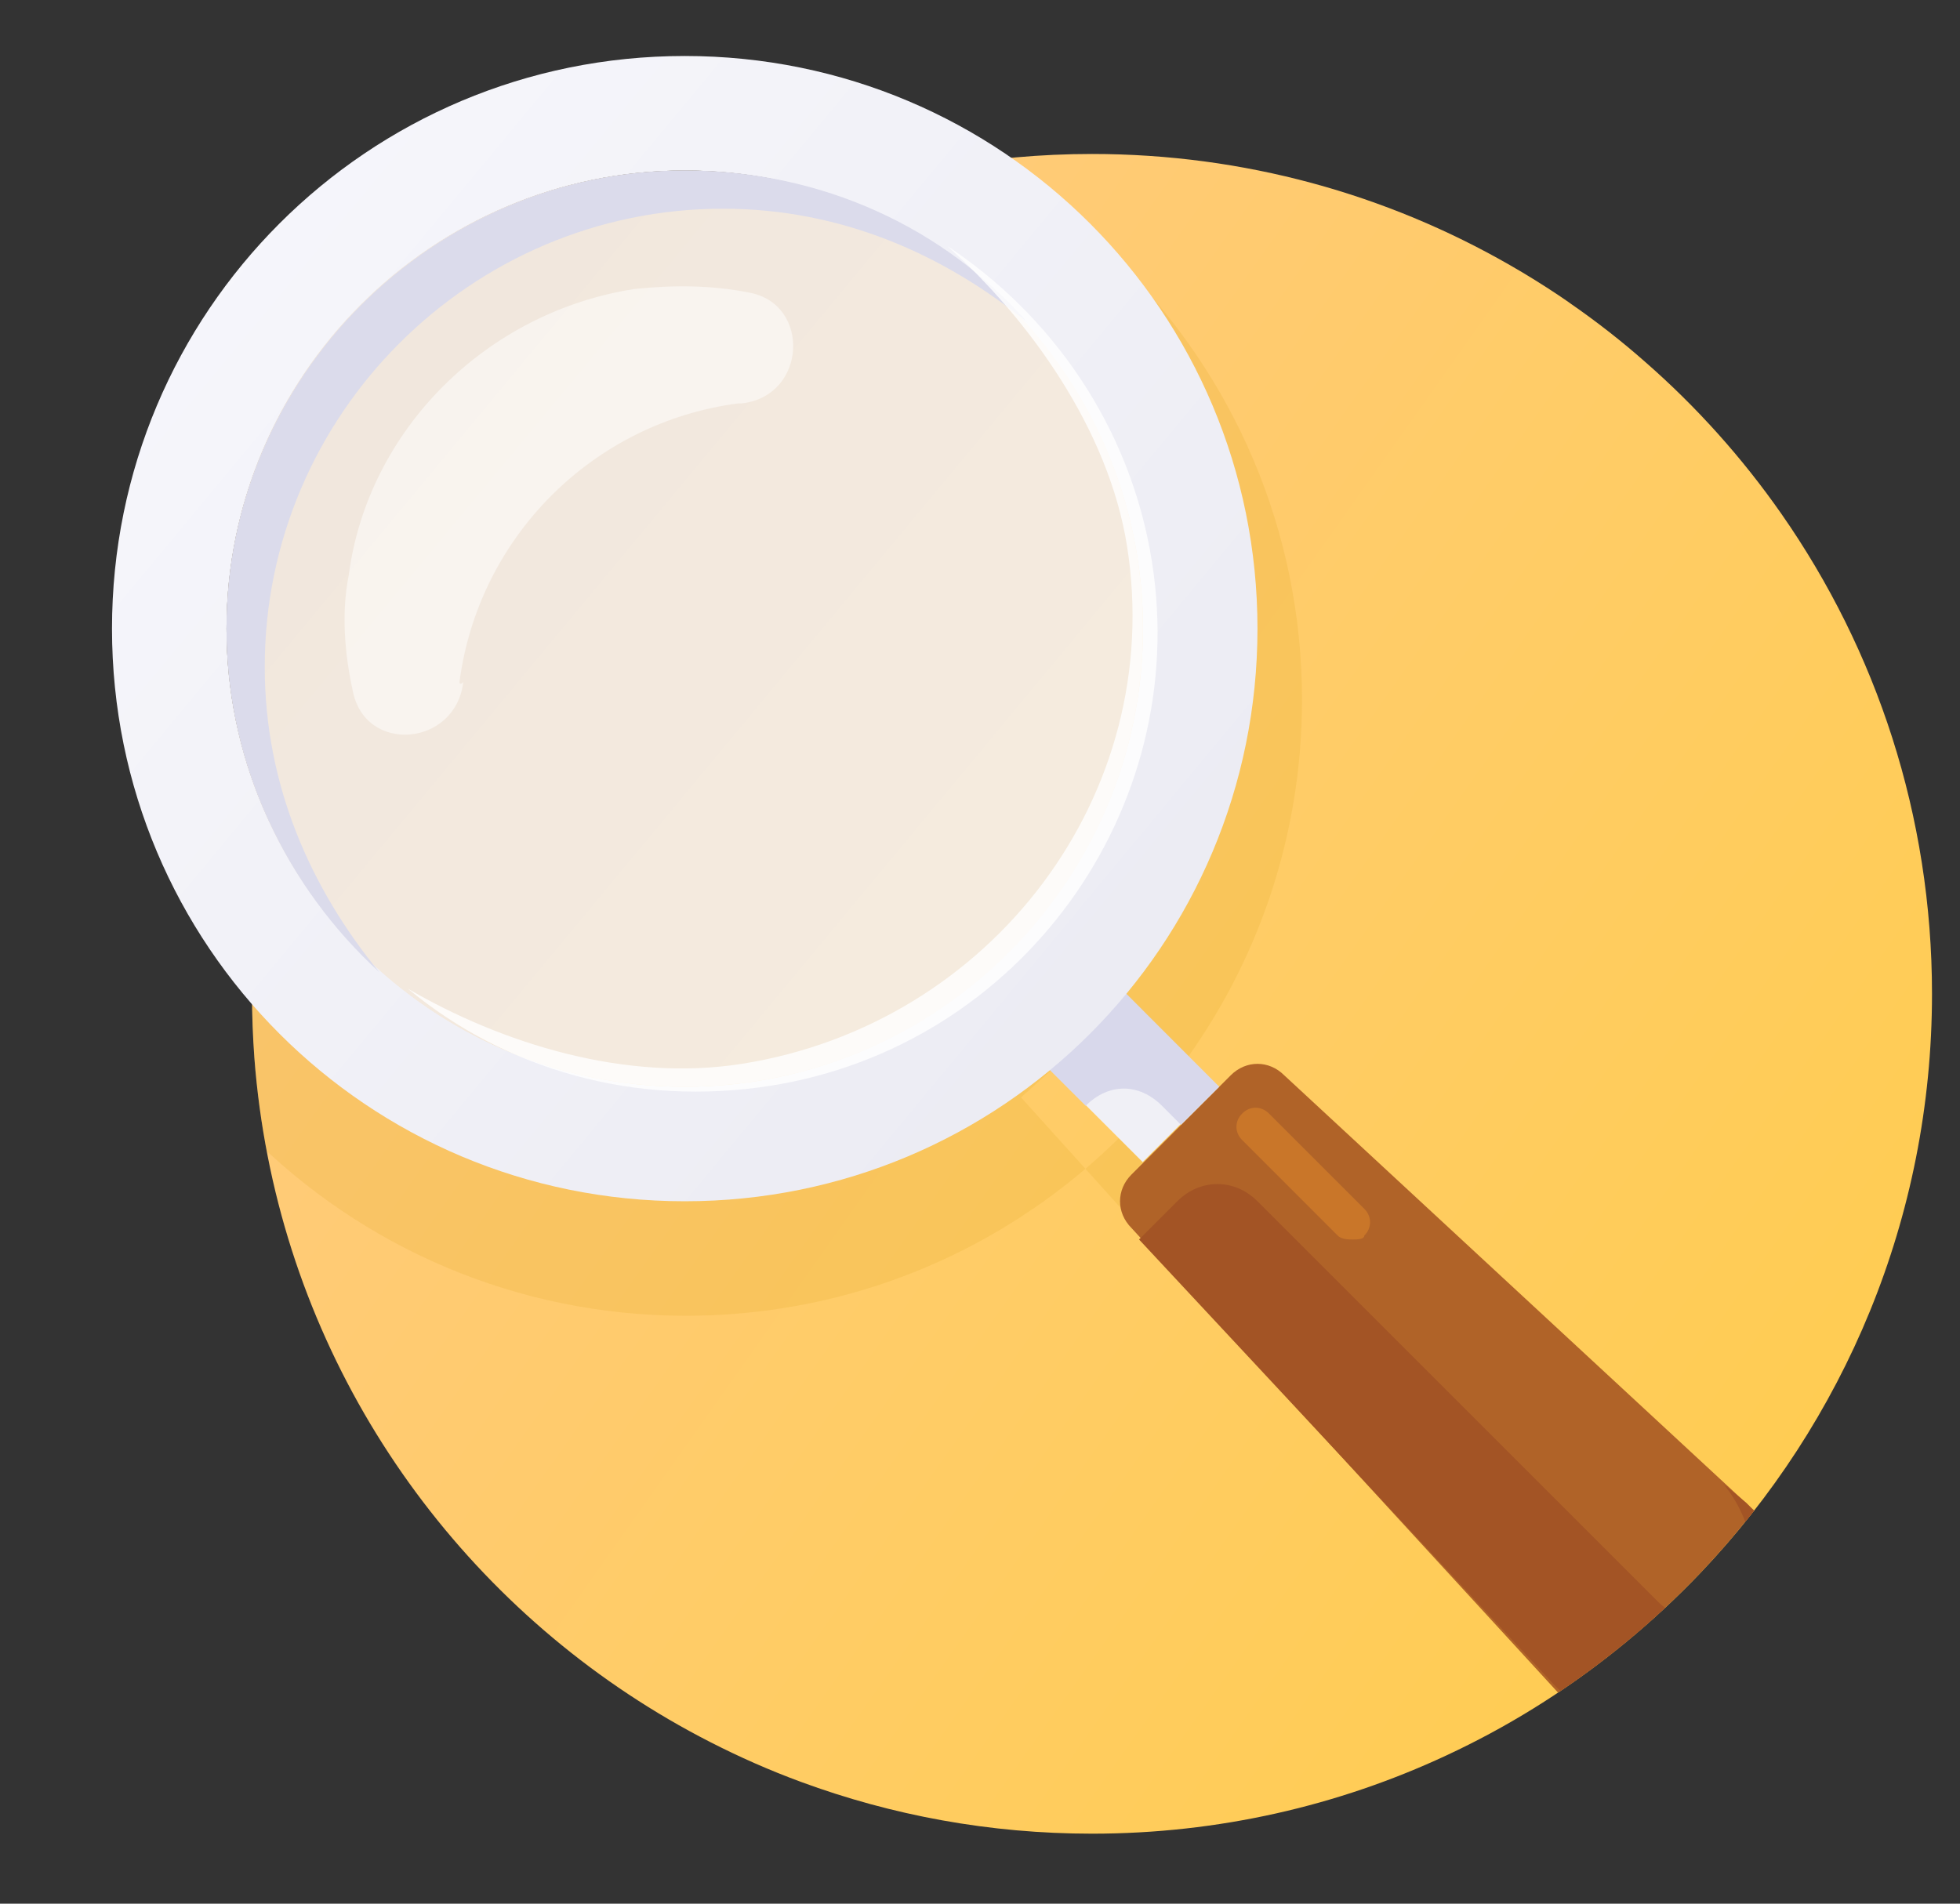 <svg xmlns="http://www.w3.org/2000/svg" viewBox="0 0 140 136">
	<rect x="0" y="0" width="140" height="136" fill="#333333" stroke="none"/>
	<defs>
		<linearGradient id="grd1" gradientUnits="userSpaceOnUse"  x1="6.124" y1="26.776" x2="135.404" y2="118.266">
			<stop offset="0" stop-color="#ffcb86"  />
			<stop offset="1" stop-color="#ffcc4e"  />
		</linearGradient>
		<clipPath clipPathUnits="userSpaceOnUse" id="cp1">
			<path d="M138 71C138 87.04 131.7 101.61 121.45 112.38C118.09 115.9 114.31 119.02 110.19 121.64C109.97 121.78 109.75 121.92 109.52 122.06C107.52 123.3 105.44 124.42 103.29 125.42C95.61 129 87.04 131 78 131C70.69 131 63.69 129.69 57.21 127.3C54.98 126.48 52.81 125.52 50.72 124.45C34.6 116.21 22.7 100.89 19.12 82.6C18.67 80.3 18.35 77.96 18.17 75.58C18.06 74.07 18 72.54 18 71C18 68.67 18.13 66.37 18.39 64.11C18.55 62.74 18.75 61.38 19 60.03C24.15 32.13 48.61 11 78 11C88.87 11 99.06 13.89 107.85 18.94C109.04 19.62 110.21 20.35 111.35 21.11C111.59 21.28 111.84 21.44 112.08 21.61C112.1 21.62 112.12 21.64 112.13 21.65C114.01 22.95 115.82 24.36 117.53 25.87C121.19 29.07 124.46 32.72 127.25 36.72C134.03 46.44 138 58.26 138 71Z" />
		</clipPath>
		<linearGradient id="grd2" gradientUnits="userSpaceOnUse"  x1="100.903" y1="95.01" x2="4.603" y2="15.157">
			<stop offset="0" stop-color="#e8e8f0"  />
			<stop offset="1" stop-color="#f7f7fc"  />
		</linearGradient>
		<linearGradient id="grd3" gradientUnits="userSpaceOnUse"  x1="13.464" y1="21.108" x2="90.504" y2="84.99">
			<stop offset="0" stop-color="#f0e6dd"  />
			<stop offset="1" stop-color="#f7eddf"  />
		</linearGradient>
	</defs>
	<style>
		tspan { white-space:pre }
		.shp0 { fill: url(#grd1) } 
		.shp1 { opacity: 0.157;fill: #dda319 } 
		.shp2 { fill: #b06328 } 
		.shp3 { fill: #a35425 } 
		.shp4 { fill: #c97629 } 
		.shp5 { fill: #f0f0f6 } 
		.shp6 { fill: #d8d8eb } 
		.shp7 { fill: url(#grd2) } 
		.shp8 { fill: url(#grd3) } 
		.shp9 { opacity: 0.502;fill: #ffffff } 
		.shp10 { fill: #dbdbeb } 
		.shp11 { opacity: 0.812;fill: #ffffff } 
	</style>
	<g id="search-empty-icon">
		<g id="message-sent-icon">
			<g id="Group 2">
				<path id="Mask" class="shp0" d="M138 71C138 87.04 131.7 101.61 121.45 112.38C118.09 115.9 114.31 119.02 110.19 121.64C109.97 121.78 109.75 121.92 109.52 122.06C107.52 123.3 105.44 124.42 103.29 125.42C95.61 129 87.04 131 78 131C70.69 131 63.69 129.69 57.21 127.3C54.98 126.48 52.81 125.52 50.72 124.45C34.6 116.21 22.7 100.89 19.12 82.6C18.67 80.3 18.35 77.96 18.17 75.58C18.06 74.07 18 72.54 18 71C18 68.67 18.13 66.37 18.39 64.11C18.55 62.74 18.75 61.38 19 60.03C24.15 32.13 48.61 11 78 11C88.87 11 99.06 13.89 107.85 18.94C109.04 19.62 110.21 20.35 111.35 21.11C111.59 21.28 111.84 21.44 112.08 21.61C112.1 21.62 112.12 21.64 112.13 21.65C114.01 22.95 115.82 24.36 117.53 25.87C121.19 29.07 124.46 32.72 127.25 36.72C134.03 46.44 138 58.26 138 71Z" />
				<g id="Clip-Path: Mask by Mask" clip-path="url(#cp1)">
					<g id="Mask by Mask">
						<path id="Combined Shape" fill-rule="evenodd" class="shp1" d="M5 50C5 25.7 24.7 6 49 6C73.3 6 93 25.7 93 50C93 59.8 89.79 68.85 84.38 76.17L80.36 71.71L72.93 78.4L77.53 83.5C69.84 90.05 59.88 94 49 94C24.7 94 5 74.3 5 50ZM83.64 90.29L91.07 83.6L84.38 76.17C82.38 78.87 80.08 81.33 77.53 83.5L83.64 90.29Z" />
						<g id="Group 2">
							<path id="Path" class="shp2" d="M128 114.45L128 114.45C128 119.64 123.64 124 118.45 124L118.45 124C115.73 124 113.27 122.91 111.36 121L80.82 87.73C79.73 86.64 79.73 85 80.82 83.91L87.91 76.82C89 75.73 90.64 75.73 91.73 76.82L125 107.64C126.91 109.27 128 112 128 114.45Z" />
							<path id="Path" class="shp3" d="M124.73 107.36L123.09 106C124.45 107.64 125.27 109.82 125.27 112L125.27 112C125.27 115.55 120.91 116.91 118.45 114.45L89.82 85.82C88.18 84.18 85.73 84.18 84.09 85.82L81.36 88.55L111.09 120.45C112.73 122.09 114.91 123.45 117.09 123.73C120.09 124 123.09 122.91 125 121C126.91 119.09 128 116.09 127.73 113.09C127.73 110.91 126.36 109 124.73 107.36Z" />
							<path id="Path" class="shp4" d="M96.64 88.55C96.36 88.55 95.82 88.55 95.55 88.27L88.73 81.45C88.18 80.91 88.18 80.09 88.73 79.55C89.27 79 90.09 79 90.64 79.55L97.45 86.36C98 86.91 98 87.73 97.45 88.27C97.45 88.55 96.91 88.55 96.64 88.55Z" />
						</g>
					</g>
				</g>
			</g>
		</g>
		<g id="search (11)">
			<path id="Rectangle" class="shp5" d="M87.02 77.62L81.62 83.02L73.52 74.92L78.92 69.52L87.02 77.62Z" />
			<path id="Path" class="shp6" d="M83 79L84.36 80.36L87.09 77.64L78.91 69.45L73.45 74.91L77.55 79L77.55 79C79.18 77.36 81.36 77.36 83 79Z" />
			<path id="Shape" fill-rule="evenodd" class="shp7" d="M89.82 44.91C89.82 67.55 71.55 85.82 48.91 85.82C26.27 85.82 8 67.55 8 44.91C8 22.27 26.27 4 48.91 4C71.55 4 89.82 22.27 89.82 44.91ZM81.64 44.91C81.64 26.91 66.91 12.18 48.91 12.18C30.91 12.18 16.18 26.91 16.18 44.91C16.18 62.91 30.91 77.64 48.91 77.64C66.91 77.64 81.64 62.91 81.64 44.91Z" />
			<path id="Oval" class="shp8" d="M48.91 77.64C66.98 77.64 81.64 62.98 81.64 44.91C81.64 26.83 66.98 12.18 48.91 12.18C30.83 12.18 16.18 26.83 16.18 44.91C16.18 62.98 30.83 77.64 48.91 77.64Z" />
			<path id="Path" class="shp9" d="M32.82 48.73C34.18 38.36 42.36 30.18 52.73 28.82L53 28.82C57.64 28.27 57.91 21.73 53.55 20.91C50.82 20.36 48.09 20.36 45.36 20.64C34.73 22.27 26.27 30.73 24.91 41.09C24.36 43.82 24.64 46.82 25.18 49.27C26 53.91 32.55 53.36 33.09 48.73C32.82 49 32.82 48.73 32.82 48.73Z" />
			<path id="Path" class="shp10" d="M18.91 47.64C18.91 29.64 33.64 14.91 51.64 14.91C60.09 14.91 67.45 18.18 73.45 23.09C67.45 16.27 58.73 12.18 48.91 12.18C30.91 12.18 16.18 26.91 16.18 44.91C16.18 54.73 20.55 63.45 27.09 69.45C22.18 63.45 18.91 56.09 18.91 47.64Z" />
			<path id="Path" class="shp11" d="M80.5 39C83.32 56.78 70.78 73.18 53 76C44.65 77.32 35.82 74.53 29.13 70.63C36.12 76.42 45.38 79.1 55.08 77.56C72.85 74.74 85.1 57.89 82.28 40.12C80.74 30.42 75.07 22.48 67.67 17.58C73.45 22.74 79.18 30.65 80.5 39Z" />
		</g>
	</g>
</svg>